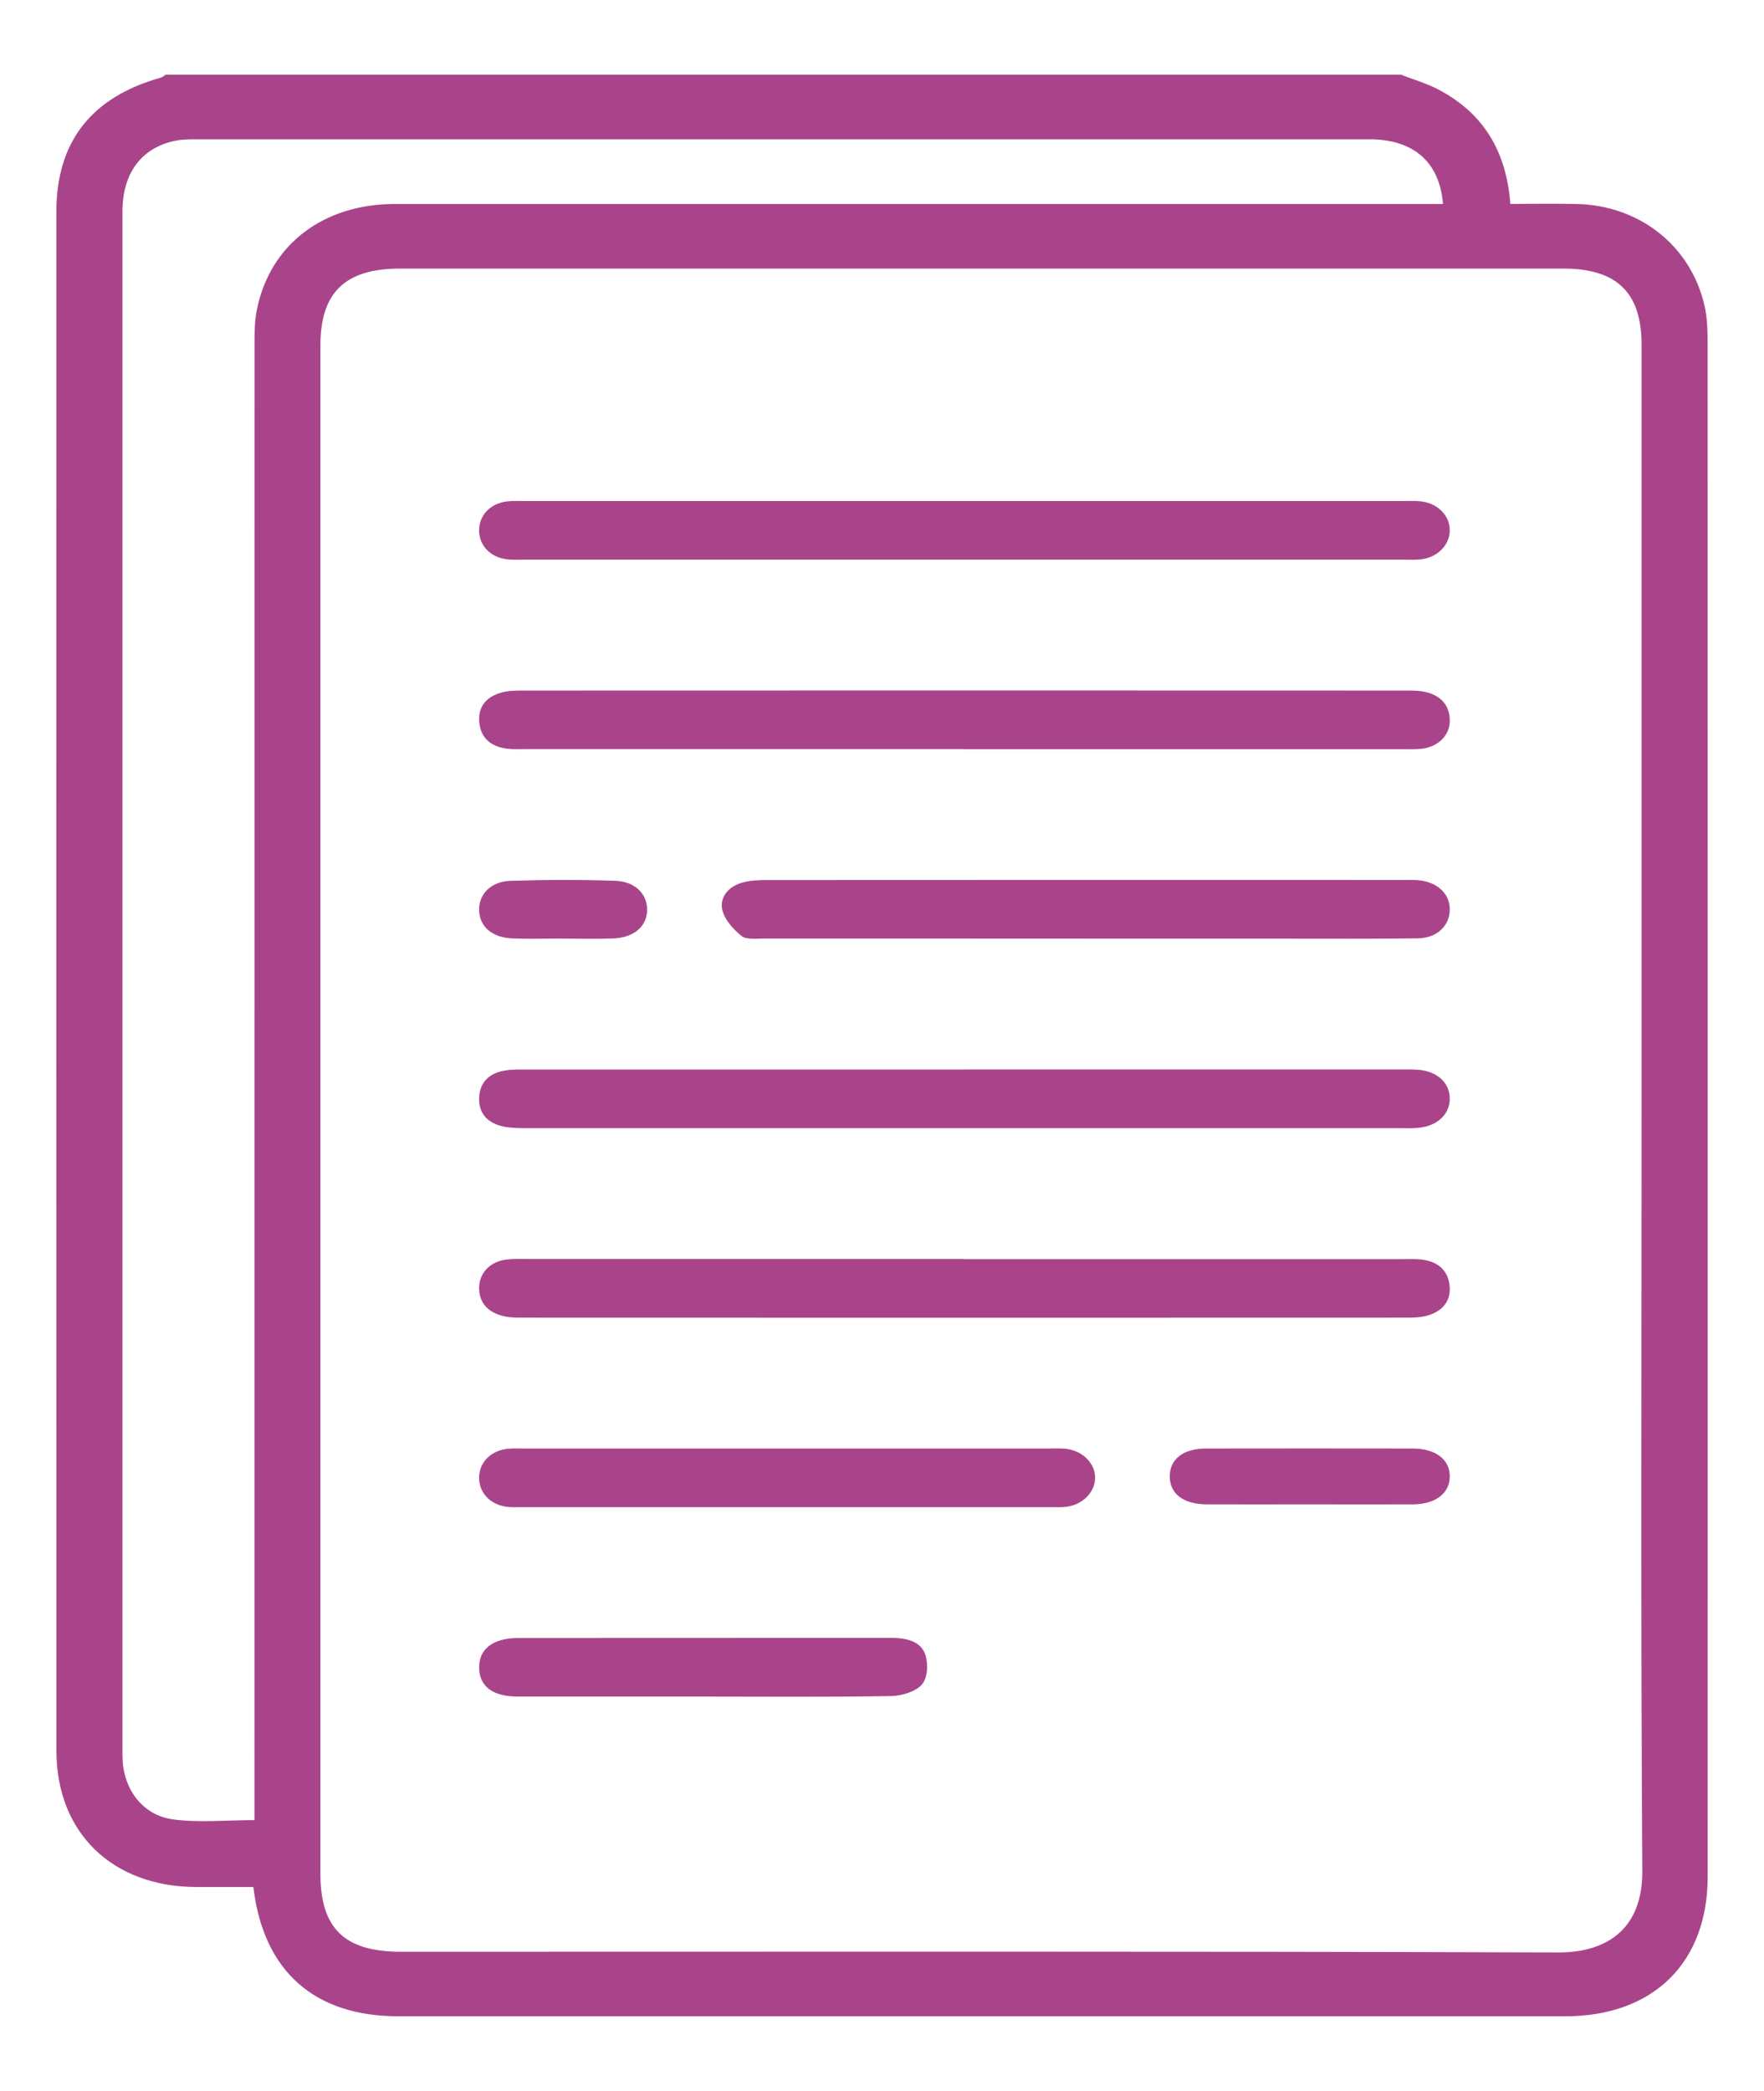 <svg width="81" height="96" viewBox="0 0 81 96" fill="none" xmlns="http://www.w3.org/2000/svg">
<path d="M64.324 3.428C64.894 3.65 65.493 3.821 66.032 4.101C68.112 5.188 69.169 6.935 69.353 9.362C70.357 9.362 71.38 9.343 72.4 9.365C75.29 9.43 77.643 11.29 78.268 14.033C78.397 14.591 78.41 15.184 78.41 15.761C78.416 39.228 78.416 62.698 78.413 86.165C78.413 90.121 75.905 92.571 71.877 92.571C54.013 92.571 36.153 92.571 18.289 92.571C14.445 92.571 12.089 90.504 11.635 86.636C10.772 86.636 9.894 86.636 9.015 86.636C5.161 86.626 2.591 84.148 2.591 80.379C2.584 56.822 2.584 33.268 2.588 9.71C2.591 6.497 4.21 4.45 7.389 3.563C7.468 3.541 7.534 3.473 7.606 3.428C26.513 3.428 45.417 3.428 64.324 3.428ZM75.379 51C75.379 39.28 75.379 27.556 75.379 15.835C75.379 13.434 74.247 12.331 71.785 12.331C53.98 12.331 36.173 12.331 18.368 12.331C15.847 12.331 14.712 13.427 14.712 15.867C14.712 39.254 14.712 62.637 14.712 86.024C14.712 88.535 15.818 89.608 18.401 89.608C36.117 89.608 53.836 89.582 71.551 89.64C73.825 89.647 75.428 88.525 75.412 85.904C75.336 74.271 75.379 62.634 75.379 51ZM66.259 9.362C66.105 7.428 64.894 6.397 62.896 6.397C44.943 6.397 26.994 6.397 9.041 6.397C8.716 6.397 8.383 6.397 8.07 6.458C6.507 6.767 5.625 7.937 5.622 9.71C5.622 33.268 5.622 56.822 5.622 80.379C5.622 80.524 5.622 80.669 5.629 80.814C5.698 82.172 6.563 83.342 7.932 83.529C9.137 83.693 10.384 83.564 11.684 83.564V82.439C11.684 60.303 11.684 38.171 11.687 16.035C11.687 15.429 11.674 14.807 11.796 14.217C12.398 11.225 14.843 9.365 18.141 9.365C33.813 9.362 49.482 9.365 65.153 9.365C65.506 9.365 65.858 9.365 66.259 9.365V9.362Z" fill="#A9448B"/>
<path d="M44.246 23.004C50.948 23.004 57.653 23.004 64.356 23.004C64.646 23.004 64.939 22.99 65.227 23.016C66.004 23.095 66.568 23.66 66.571 24.34C66.571 25.02 66.017 25.591 65.243 25.682C64.985 25.711 64.72 25.696 64.459 25.696C50.993 25.696 37.527 25.696 24.065 25.696C23.774 25.696 23.478 25.714 23.197 25.667C22.458 25.547 21.984 24.993 22 24.317C22.017 23.643 22.52 23.116 23.268 23.022C23.555 22.987 23.849 23.004 24.139 23.004C30.841 23.004 37.547 23.004 44.249 23.004H44.246Z" fill="#A9448B"/>
<path d="M44.257 34.394C37.553 34.394 30.845 34.394 24.141 34.394C23.85 34.394 23.557 34.411 23.27 34.373C22.56 34.277 22.108 33.905 22.018 33.246C21.921 32.564 22.221 32.049 22.95 31.818C23.266 31.715 23.631 31.704 23.973 31.704C37.501 31.698 51.026 31.698 64.554 31.704C64.87 31.704 65.203 31.704 65.499 31.78C66.235 31.97 66.59 32.456 66.571 33.138C66.551 33.8 65.99 34.312 65.241 34.382C64.954 34.408 64.661 34.397 64.37 34.397C57.666 34.397 50.958 34.397 44.254 34.397L44.257 34.394Z" fill="#A9448B"/>
<path d="M49.857 43.092C44.946 43.092 40.033 43.092 35.123 43.089C34.757 43.089 34.277 43.154 34.05 42.972C33.659 42.657 33.258 42.204 33.163 41.758C33.044 41.188 33.454 40.691 34.101 40.516C34.448 40.423 34.826 40.405 35.192 40.405C44.959 40.399 54.722 40.399 64.489 40.402C64.716 40.402 64.947 40.394 65.171 40.417C66.051 40.513 66.613 41.086 66.569 41.828C66.528 42.54 65.96 43.069 65.105 43.081C63.117 43.107 61.132 43.095 59.144 43.095C56.048 43.095 52.955 43.095 49.86 43.095L49.857 43.092Z" fill="#A9448B"/>
<path d="M25.782 43.089C25.024 43.089 24.265 43.115 23.51 43.083C22.587 43.042 22.021 42.535 22 41.798C21.98 41.067 22.526 40.473 23.43 40.441C25.034 40.389 26.641 40.386 28.245 40.438C29.189 40.467 29.759 41.085 29.712 41.845C29.668 42.567 29.081 43.051 28.148 43.086C27.363 43.115 26.57 43.092 25.785 43.092L25.782 43.089Z" fill="#A9448B"/>
<path d="M44.325 49.101C50.971 49.101 57.616 49.101 64.262 49.101C64.552 49.101 64.842 49.093 65.133 49.116C65.994 49.186 66.565 49.715 66.571 50.428C66.578 51.14 66.023 51.684 65.165 51.777C64.878 51.809 64.584 51.797 64.294 51.797C50.945 51.797 37.596 51.797 24.247 51.797C23.844 51.797 23.424 51.797 23.041 51.704C22.302 51.52 21.953 51.029 22.005 50.34C22.053 49.685 22.463 49.271 23.176 49.151C23.515 49.093 23.87 49.104 24.218 49.104C30.922 49.104 37.625 49.104 44.328 49.104L44.325 49.101Z" fill="#A9448B"/>
<path d="M44.265 57.81C50.969 57.81 57.673 57.81 64.381 57.81C64.7 57.81 65.023 57.792 65.336 57.836C66.055 57.935 66.478 58.348 66.559 58.991C66.639 59.631 66.336 60.128 65.659 60.365C65.371 60.464 65.036 60.496 64.723 60.496C51.082 60.502 37.438 60.502 23.798 60.496C22.668 60.496 22.023 60.005 22 59.178C21.981 58.465 22.494 57.909 23.281 57.824C23.598 57.789 23.92 57.804 24.24 57.804C30.915 57.804 37.59 57.804 44.268 57.804L44.265 57.81Z" fill="#A9448B"/>
<path d="M36.184 66.504C40.169 66.504 44.154 66.504 48.143 66.504C48.405 66.504 48.67 66.489 48.928 66.516C49.701 66.595 50.282 67.171 50.286 67.842C50.286 68.509 49.714 69.092 48.944 69.183C48.715 69.209 48.479 69.197 48.246 69.197C40.159 69.197 32.069 69.197 23.982 69.197C23.72 69.197 23.452 69.212 23.2 69.168C22.459 69.045 21.984 68.492 22 67.816C22.017 67.142 22.521 66.615 23.271 66.522C23.529 66.489 23.794 66.504 24.056 66.504C28.1 66.504 32.143 66.504 36.19 66.504H36.184Z" fill="#A9448B"/>
<path d="M60.188 69.068C58.598 69.068 57.005 69.073 55.415 69.068C54.341 69.062 53.72 68.587 53.714 67.794C53.708 66.993 54.326 66.504 55.391 66.504C58.545 66.499 61.7 66.499 64.854 66.504C65.913 66.504 66.565 66.996 66.571 67.772C66.577 68.551 65.925 69.062 64.879 69.068C63.317 69.076 61.752 69.068 60.191 69.068H60.188Z" fill="#A9448B"/>
<path d="M32.269 77.892C29.44 77.892 26.611 77.895 23.783 77.892C22.633 77.892 22.023 77.436 22.001 76.594C21.978 75.723 22.623 75.205 23.786 75.205C29.501 75.199 35.214 75.205 40.929 75.199C41.616 75.199 42.278 75.348 42.486 75.962C42.628 76.38 42.602 77.012 42.339 77.331C42.069 77.655 41.417 77.86 40.926 77.869C38.039 77.919 35.153 77.892 32.269 77.892Z" fill="#A9448B"/>
</svg>

